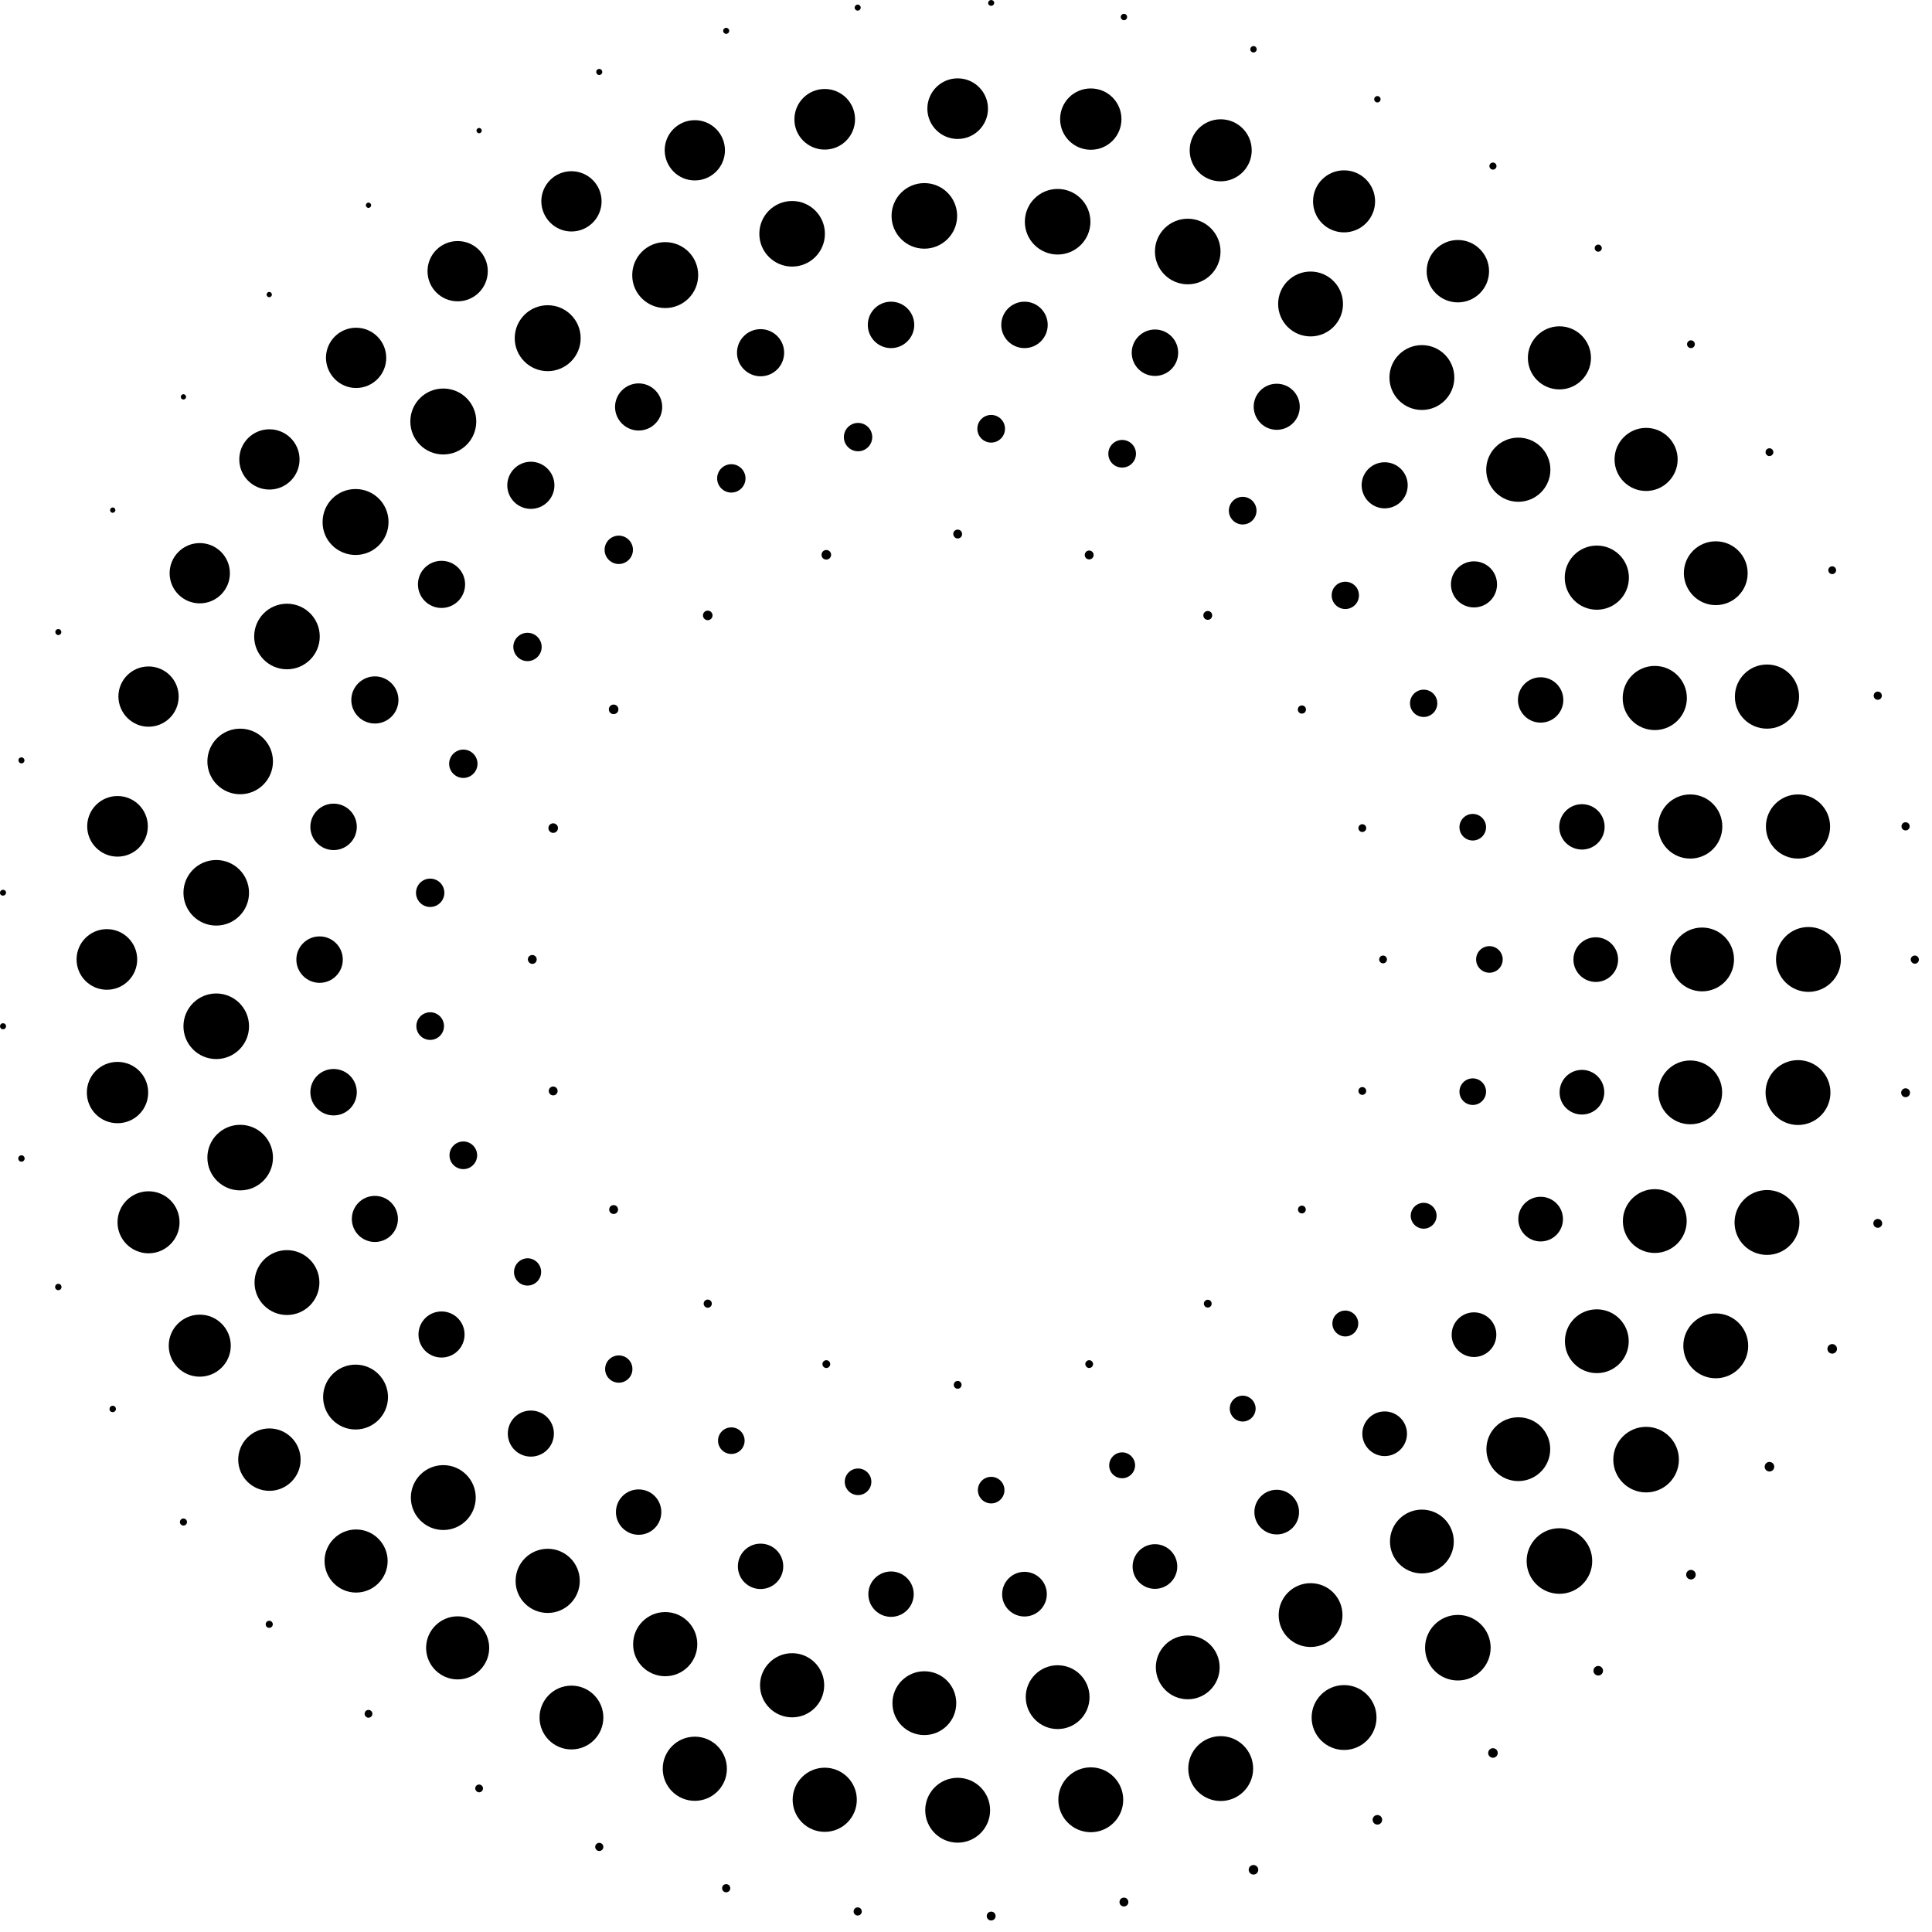 <svg width="109" height="109" viewBox="0 0 109 109" fill="none" xmlns="http://www.w3.org/2000/svg">
<path d="M78.03 54.35C78.151 54.35 78.25 54.251 78.25 54.13C78.25 54.008 78.151 53.91 78.03 53.91C77.909 53.91 77.81 54.008 77.81 54.13C77.81 54.251 77.909 54.35 78.03 54.35Z" fill="black"/>
<path d="M76.86 61.77C76.981 61.77 77.08 61.672 77.08 61.55C77.08 61.429 76.981 61.33 76.86 61.33C76.739 61.33 76.64 61.429 76.64 61.55C76.64 61.672 76.739 61.77 76.86 61.77Z" fill="black"/>
<path d="M73.45 68.46C73.572 68.46 73.67 68.362 73.67 68.24C73.67 68.118 73.572 68.02 73.45 68.02C73.329 68.02 73.23 68.118 73.23 68.24C73.23 68.362 73.329 68.46 73.45 68.46Z" fill="black"/>
<path d="M68.14 73.77C68.261 73.77 68.36 73.672 68.36 73.55C68.36 73.429 68.261 73.33 68.14 73.33C68.019 73.33 67.92 73.429 67.92 73.55C67.92 73.672 68.019 73.77 68.14 73.77Z" fill="black"/>
<path d="M61.45 77.18C61.57 77.18 61.67 77.08 61.67 76.96C61.67 76.84 61.57 76.74 61.45 76.74C61.33 76.74 61.23 76.84 61.23 76.96C61.24 77.08 61.33 77.18 61.45 77.18Z" fill="black"/>
<path d="M54.03 78.35C54.151 78.35 54.25 78.251 54.25 78.13C54.25 78.008 54.151 77.91 54.03 77.91C53.908 77.91 53.81 78.008 53.81 78.13C53.81 78.251 53.908 78.35 54.03 78.35Z" fill="black"/>
<path d="M46.62 77.18C46.74 77.18 46.84 77.08 46.84 76.96C46.84 76.84 46.74 76.74 46.62 76.74C46.5 76.74 46.4 76.84 46.4 76.96C46.4 77.08 46.5 77.18 46.62 77.18Z" fill="black"/>
<path d="M39.93 73.78C40.057 73.78 40.16 73.677 40.16 73.55C40.16 73.423 40.057 73.32 39.93 73.32C39.803 73.32 39.7 73.423 39.7 73.55C39.7 73.677 39.803 73.78 39.93 73.78Z" fill="black"/>
<path d="M34.62 68.49C34.76 68.49 34.87 68.38 34.87 68.24C34.87 68.1 34.76 67.99 34.62 67.99C34.48 67.99 34.37 68.1 34.37 68.24C34.37 68.38 34.48 68.49 34.62 68.49Z" fill="black"/>
<path d="M31.21 61.8C31.348 61.8 31.46 61.688 31.46 61.55C31.46 61.412 31.348 61.3 31.21 61.3C31.072 61.3 30.96 61.412 30.96 61.55C30.96 61.688 31.072 61.8 31.21 61.8Z" fill="black"/>
<path d="M30.03 54.38C30.17 54.38 30.28 54.27 30.28 54.13C30.28 53.99 30.17 53.88 30.03 53.88C29.89 53.88 29.78 53.99 29.78 54.13C29.79 54.27 29.9 54.38 30.03 54.38Z" fill="black"/>
<path d="M31.21 46.99C31.359 46.99 31.48 46.869 31.48 46.72C31.48 46.571 31.359 46.45 31.21 46.45C31.061 46.45 30.94 46.571 30.94 46.72C30.94 46.869 31.061 46.99 31.21 46.99Z" fill="black"/>
<path d="M34.62 40.29C34.77 40.29 34.89 40.17 34.89 40.02C34.89 39.87 34.77 39.75 34.62 39.75C34.47 39.75 34.35 39.87 34.35 40.02C34.35 40.17 34.47 40.29 34.62 40.29Z" fill="black"/>
<path d="M39.93 34.99C40.079 34.99 40.2 34.869 40.2 34.72C40.2 34.571 40.079 34.45 39.93 34.45C39.781 34.45 39.66 34.571 39.66 34.72C39.66 34.869 39.781 34.99 39.93 34.99Z" fill="black"/>
<path d="M46.62 31.57C46.77 31.57 46.89 31.45 46.89 31.3C46.89 31.15 46.77 31.03 46.62 31.03C46.47 31.03 46.35 31.15 46.35 31.3C46.35 31.46 46.47 31.57 46.62 31.57Z" fill="black"/>
<path d="M54.03 30.38C54.17 30.38 54.28 30.27 54.28 30.13C54.28 29.99 54.17 29.88 54.03 29.88C53.89 29.88 53.78 29.99 53.78 30.13C53.79 30.27 53.9 30.38 54.03 30.38Z" fill="black"/>
<path d="M61.45 31.56C61.59 31.56 61.7 31.45 61.7 31.31C61.7 31.17 61.59 31.06 61.45 31.06C61.31 31.06 61.2 31.17 61.2 31.31C61.2 31.45 61.31 31.56 61.45 31.56Z" fill="black"/>
<path d="M68.14 34.97C68.28 34.97 68.39 34.86 68.39 34.72C68.39 34.58 68.28 34.47 68.14 34.47C68 34.47 67.89 34.58 67.89 34.72C67.89 34.85 68 34.97 68.14 34.97Z" fill="black"/>
<path d="M73.45 40.26C73.58 40.26 73.68 40.16 73.68 40.03C73.68 39.9 73.58 39.8 73.45 39.8C73.32 39.8 73.22 39.9 73.22 40.03C73.22 40.16 73.32 40.26 73.45 40.26Z" fill="black"/>
<path d="M76.86 46.94C76.981 46.94 77.08 46.842 77.08 46.72C77.08 46.599 76.981 46.5 76.86 46.5C76.739 46.5 76.64 46.599 76.64 46.72C76.64 46.842 76.739 46.94 76.86 46.94Z" fill="black"/>
<path d="M84.03 54.88C84.444 54.88 84.78 54.544 84.78 54.13C84.78 53.716 84.444 53.38 84.03 53.38C83.616 53.38 83.28 53.716 83.28 54.13C83.28 54.544 83.616 54.88 84.03 54.88Z" fill="black"/>
<path d="M83.09 62.34C83.504 62.34 83.84 62.004 83.84 61.59C83.84 61.176 83.504 60.84 83.09 60.84C82.676 60.84 82.34 61.176 82.34 61.59C82.34 62.004 82.676 62.34 83.09 62.34Z" fill="black"/>
<path d="M80.32 69.32C80.72 69.32 81.05 68.99 81.05 68.59C81.05 68.19 80.72 67.86 80.32 67.86C79.92 67.86 79.59 68.19 79.59 68.59C79.59 68.99 79.92 69.32 80.32 69.32Z" fill="black"/>
<path d="M75.9 75.4C76.3 75.4 76.63 75.07 76.63 74.67C76.63 74.27 76.3 73.94 75.9 73.94C75.5 73.94 75.17 74.27 75.17 74.67C75.17 75.07 75.5 75.4 75.9 75.4Z" fill="black"/>
<path d="M70.11 80.2C70.51 80.2 70.84 79.87 70.84 79.47C70.84 79.07 70.51 78.74 70.11 78.74C69.71 78.74 69.38 79.07 69.38 79.47C69.38 79.87 69.71 80.2 70.11 80.2Z" fill="black"/>
<path d="M63.31 83.4C63.71 83.4 64.04 83.07 64.04 82.67C64.04 82.27 63.71 81.94 63.31 81.94C62.91 81.94 62.58 82.27 62.58 82.67C62.57 83.07 62.9 83.4 63.31 83.4Z" fill="black"/>
<path d="M55.92 84.82C56.334 84.82 56.67 84.484 56.67 84.07C56.67 83.656 56.334 83.32 55.92 83.32C55.506 83.32 55.17 83.656 55.17 84.07C55.17 84.484 55.506 84.82 55.92 84.82Z" fill="black"/>
<path d="M48.41 84.35C48.824 84.35 49.16 84.014 49.16 83.6C49.16 83.186 48.824 82.85 48.41 82.85C47.996 82.85 47.66 83.186 47.66 83.6C47.66 84.014 47.996 84.35 48.41 84.35Z" fill="black"/>
<path d="M41.26 82.03C41.674 82.03 42.01 81.694 42.01 81.28C42.01 80.866 41.674 80.53 41.26 80.53C40.846 80.53 40.51 80.866 40.51 81.28C40.51 81.694 40.846 82.03 41.26 82.03Z" fill="black"/>
<path d="M34.91 78.01C35.33 78.01 35.68 77.67 35.68 77.24C35.68 76.81 35.34 76.47 34.91 76.47C34.49 76.47 34.14 76.81 34.14 77.24C34.14 77.67 34.49 78.01 34.91 78.01Z" fill="black"/>
<path d="M29.76 72.53C30.18 72.53 30.53 72.19 30.53 71.76C30.53 71.34 30.19 70.99 29.76 70.99C29.34 71 29 71.34 29 71.77C29 72.19 29.34 72.53 29.76 72.53Z" fill="black"/>
<path d="M26.14 65.96C26.57 65.96 26.92 65.61 26.92 65.18C26.92 64.75 26.57 64.4 26.14 64.4C25.71 64.4 25.36 64.75 25.36 65.18C25.36 65.61 25.71 65.96 26.14 65.96Z" fill="black"/>
<path d="M24.27 58.67C24.701 58.67 25.05 58.321 25.05 57.89C25.05 57.459 24.701 57.11 24.27 57.11C23.839 57.11 23.49 57.459 23.49 57.89C23.49 58.321 23.839 58.67 24.27 58.67Z" fill="black"/>
<path d="M24.27 51.17C24.712 51.17 25.07 50.812 25.07 50.37C25.07 49.928 24.712 49.57 24.27 49.57C23.828 49.57 23.47 49.928 23.47 50.37C23.47 50.812 23.828 51.17 24.27 51.17Z" fill="black"/>
<path d="M26.14 43.89C26.58 43.89 26.94 43.53 26.94 43.09C26.94 42.65 26.58 42.29 26.14 42.29C25.7 42.29 25.34 42.65 25.34 43.09C25.34 43.53 25.7 43.89 26.14 43.89Z" fill="black"/>
<path d="M29.76 37.3C30.2 37.3 30.56 36.94 30.56 36.5C30.56 36.06 30.2 35.7 29.76 35.7C29.32 35.7 28.96 36.06 28.96 36.5C28.97 36.94 29.32 37.3 29.76 37.3Z" fill="black"/>
<path d="M34.91 31.82C35.35 31.82 35.71 31.46 35.71 31.02C35.71 30.58 35.35 30.22 34.91 30.22C34.47 30.22 34.11 30.58 34.11 31.02C34.11 31.46 34.47 31.82 34.91 31.82Z" fill="black"/>
<path d="M41.26 27.79C41.702 27.79 42.06 27.432 42.06 26.99C42.06 26.548 41.702 26.19 41.26 26.19C40.818 26.19 40.46 26.548 40.46 26.99C40.46 27.432 40.818 27.79 41.26 27.79Z" fill="black"/>
<path d="M48.41 25.46C48.852 25.46 49.21 25.102 49.21 24.66C49.21 24.218 48.852 23.86 48.41 23.86C47.968 23.86 47.61 24.218 47.61 24.66C47.61 25.102 47.968 25.46 48.41 25.46Z" fill="black"/>
<path d="M55.92 24.97C56.351 24.97 56.7 24.621 56.7 24.19C56.7 23.759 56.351 23.41 55.92 23.41C55.489 23.41 55.14 23.759 55.14 24.19C55.14 24.621 55.489 24.97 55.92 24.97Z" fill="black"/>
<path d="M63.31 26.38C63.74 26.38 64.09 26.03 64.09 25.6C64.09 25.17 63.74 24.82 63.31 24.82C62.88 24.82 62.53 25.17 62.53 25.6C62.53 26.03 62.87 26.38 63.31 26.38Z" fill="black"/>
<path d="M70.11 29.59C70.54 29.59 70.89 29.24 70.89 28.81C70.89 28.38 70.54 28.03 70.11 28.03C69.68 28.03 69.33 28.38 69.33 28.81C69.33 29.24 69.68 29.59 70.11 29.59Z" fill="black"/>
<path d="M75.9 34.36C76.32 34.36 76.67 34.02 76.67 33.59C76.67 33.16 76.33 32.82 75.9 32.82C75.47 32.82 75.13 33.16 75.13 33.59C75.13 34.02 75.48 34.36 75.9 34.36Z" fill="black"/>
<path d="M80.32 40.45C80.74 40.45 81.09 40.11 81.09 39.68C81.09 39.25 80.75 38.91 80.32 38.91C79.9 38.91 79.55 39.25 79.55 39.68C79.55 40.11 79.9 40.45 80.32 40.45Z" fill="black"/>
<path d="M83.09 47.42C83.504 47.42 83.84 47.084 83.84 46.67C83.84 46.256 83.504 45.92 83.09 45.92C82.676 45.92 82.34 46.256 82.34 46.67C82.34 47.084 82.676 47.42 83.09 47.42Z" fill="black"/>
<path d="M90.03 55.4C90.73 55.4 91.29 54.83 91.29 54.14C91.29 53.44 90.72 52.88 90.03 52.88C89.33 52.88 88.77 53.45 88.77 54.14C88.77 54.83 89.34 55.4 90.03 55.4Z" fill="black"/>
<path d="M89.25 62.88C89.95 62.88 90.51 62.31 90.51 61.62C90.51 60.92 89.94 60.36 89.25 60.36C88.55 60.36 87.99 60.93 87.99 61.62C87.98 62.32 88.55 62.88 89.25 62.88Z" fill="black"/>
<path d="M86.92 70.04C87.616 70.04 88.18 69.476 88.18 68.78C88.18 68.084 87.616 67.52 86.92 67.52C86.224 67.52 85.66 68.084 85.66 68.78C85.66 69.476 86.224 70.04 86.92 70.04Z" fill="black"/>
<path d="M83.16 76.56C83.86 76.56 84.42 75.99 84.42 75.3C84.42 74.6 83.85 74.04 83.16 74.04C82.46 74.04 81.9 74.61 81.9 75.3C81.89 75.99 82.46 76.56 83.16 76.56Z" fill="black"/>
<path d="M78.12 82.15C78.82 82.15 79.38 81.58 79.38 80.89C79.38 80.19 78.81 79.63 78.12 79.63C77.42 79.63 76.86 80.2 76.86 80.89C76.86 81.58 77.43 82.15 78.12 82.15Z" fill="black"/>
<path d="M72.03 86.57C72.73 86.57 73.29 86 73.29 85.31C73.29 84.61 72.72 84.05 72.03 84.05C71.33 84.05 70.77 84.62 70.77 85.31C70.77 86.01 71.34 86.57 72.03 86.57Z" fill="black"/>
<path d="M65.16 89.64C65.86 89.64 66.42 89.07 66.42 88.38C66.42 87.68 65.85 87.12 65.16 87.12C64.46 87.12 63.9 87.69 63.9 88.38C63.9 89.07 64.46 89.64 65.16 89.64Z" fill="black"/>
<path d="M57.8 91.2C58.5 91.2 59.06 90.63 59.06 89.94C59.06 89.24 58.49 88.68 57.8 88.68C57.1 88.68 56.54 89.25 56.54 89.94C56.53 90.63 57.1 91.2 57.8 91.2Z" fill="black"/>
<path d="M50.27 91.22C50.977 91.22 51.55 90.647 51.55 89.94C51.55 89.233 50.977 88.66 50.27 88.66C49.563 88.66 48.99 89.233 48.99 89.94C48.99 90.647 49.563 91.22 50.27 91.22Z" fill="black"/>
<path d="M42.91 89.65C43.62 89.65 44.19 89.08 44.19 88.37C44.19 87.66 43.62 87.09 42.91 87.09C42.2 87.09 41.63 87.66 41.63 88.37C41.63 89.08 42.2 89.65 42.91 89.65Z" fill="black"/>
<path d="M36.03 86.59C36.74 86.59 37.31 86.02 37.31 85.31C37.31 84.6 36.74 84.03 36.03 84.03C35.32 84.03 34.75 84.6 34.75 85.31C34.75 86.02 35.33 86.59 36.03 86.59Z" fill="black"/>
<path d="M29.95 82.18C30.67 82.18 31.25 81.6 31.25 80.88C31.25 80.16 30.67 79.58 29.95 79.58C29.23 79.58 28.65 80.16 28.65 80.88C28.65 81.6 29.23 82.18 29.95 82.18Z" fill="black"/>
<path d="M24.91 76.59C25.63 76.59 26.21 76.01 26.21 75.29C26.21 74.57 25.63 73.99 24.91 73.99C24.19 73.99 23.61 74.57 23.61 75.29C23.61 76.01 24.19 76.59 24.91 76.59Z" fill="black"/>
<path d="M21.15 70.07C21.87 70.07 22.45 69.49 22.45 68.77C22.45 68.05 21.87 67.47 21.15 67.47C20.43 67.47 19.85 68.05 19.85 68.77C19.85 69.49 20.43 70.07 21.15 70.07Z" fill="black"/>
<path d="M18.82 62.93C19.55 62.93 20.13 62.34 20.13 61.62C20.13 60.89 19.54 60.31 18.82 60.31C18.09 60.31 17.51 60.9 17.51 61.62C17.51 62.34 18.1 62.93 18.82 62.93Z" fill="black"/>
<path d="M18.03 55.45C18.76 55.45 19.34 54.86 19.34 54.14C19.34 53.41 18.75 52.83 18.03 52.83C17.3 52.83 16.72 53.42 16.72 54.14C16.72 54.86 17.31 55.45 18.03 55.45Z" fill="black"/>
<path d="M18.82 47.96C19.55 47.96 20.13 47.37 20.13 46.65C20.13 45.92 19.54 45.34 18.82 45.34C18.09 45.34 17.51 45.93 17.51 46.65C17.51 47.37 18.1 47.96 18.82 47.96Z" fill="black"/>
<path d="M21.15 40.82C21.89 40.82 22.48 40.22 22.48 39.49C22.48 38.76 21.88 38.16 21.15 38.16C20.42 38.16 19.82 38.76 19.82 39.49C19.82 40.22 20.41 40.82 21.15 40.82Z" fill="black"/>
<path d="M24.91 34.3C25.65 34.3 26.24 33.7 26.24 32.97C26.24 32.23 25.64 31.64 24.91 31.64C24.17 31.64 23.58 32.24 23.58 32.97C23.58 33.71 24.18 34.3 24.91 34.3Z" fill="black"/>
<path d="M29.95 28.71C30.69 28.71 31.28 28.11 31.28 27.38C31.28 26.65 30.68 26.05 29.95 26.05C29.22 26.05 28.62 26.65 28.62 27.38C28.62 28.11 29.21 28.71 29.95 28.71Z" fill="black"/>
<path d="M36.03 24.29C36.77 24.29 37.36 23.69 37.36 22.96C37.36 22.23 36.76 21.63 36.03 21.63C35.3 21.63 34.7 22.23 34.7 22.96C34.7 23.69 35.3 24.29 36.03 24.29Z" fill="black"/>
<path d="M42.91 21.23C43.65 21.23 44.24 20.63 44.24 19.9C44.24 19.16 43.64 18.57 42.91 18.57C42.17 18.57 41.58 19.17 41.58 19.9C41.58 20.63 42.18 21.23 42.91 21.23Z" fill="black"/>
<path d="M50.27 19.64C50.993 19.64 51.58 19.053 51.58 18.33C51.58 17.607 50.993 17.02 50.27 17.02C49.547 17.02 48.96 17.607 48.96 18.33C48.96 19.053 49.547 19.64 50.27 19.64Z" fill="black"/>
<path d="M57.8 19.64C58.523 19.64 59.11 19.053 59.11 18.33C59.11 17.607 58.523 17.02 57.8 17.02C57.077 17.02 56.49 17.607 56.49 18.33C56.49 19.053 57.077 19.64 57.8 19.64Z" fill="black"/>
<path d="M65.16 21.21C65.89 21.21 66.47 20.62 66.47 19.9C66.47 19.17 65.88 18.59 65.16 18.59C64.44 18.59 63.85 19.18 63.85 19.9C63.85 20.62 64.43 21.21 65.16 21.21Z" fill="black"/>
<path d="M72.03 24.25C72.75 24.25 73.33 23.67 73.33 22.95C73.33 22.23 72.75 21.65 72.03 21.65C71.31 21.65 70.73 22.23 70.73 22.95C70.74 23.67 71.32 24.25 72.03 24.25Z" fill="black"/>
<path d="M78.12 28.68C78.84 28.68 79.42 28.1 79.42 27.38C79.42 26.66 78.84 26.08 78.12 26.08C77.4 26.08 76.82 26.66 76.82 27.38C76.83 28.1 77.41 28.68 78.12 28.68Z" fill="black"/>
<path d="M83.16 34.27C83.88 34.27 84.46 33.69 84.46 32.97C84.46 32.25 83.88 31.67 83.16 31.67C82.44 31.67 81.86 32.25 81.86 32.97C81.86 33.69 82.44 34.27 83.16 34.27Z" fill="black"/>
<path d="M86.92 40.77C87.627 40.77 88.2 40.197 88.2 39.49C88.2 38.783 87.627 38.21 86.92 38.21C86.213 38.21 85.64 38.783 85.64 39.49C85.64 40.197 86.213 40.77 86.92 40.77Z" fill="black"/>
<path d="M89.25 47.93C89.957 47.93 90.53 47.357 90.53 46.65C90.53 45.943 89.957 45.37 89.25 45.37C88.543 45.37 87.97 45.943 87.97 46.65C87.97 47.357 88.543 47.93 89.25 47.93Z" fill="black"/>
<path d="M96.03 55.93C97.02 55.93 97.83 55.13 97.83 54.13C97.83 53.14 97.03 52.33 96.03 52.33C95.04 52.33 94.23 53.13 94.23 54.13C94.24 55.13 95.04 55.93 96.03 55.93Z" fill="black"/>
<path d="M95.36 63.43C96.354 63.43 97.16 62.624 97.16 61.63C97.16 60.636 96.354 59.83 95.36 59.83C94.366 59.83 93.56 60.636 93.56 61.63C93.56 62.624 94.366 63.43 95.36 63.43Z" fill="black"/>
<path d="M93.36 70.69C94.354 70.69 95.16 69.884 95.16 68.89C95.16 67.896 94.354 67.09 93.36 67.09C92.366 67.09 91.56 67.896 91.56 68.89C91.56 69.884 92.366 70.69 93.36 70.69Z" fill="black"/>
<path d="M90.09 77.47C91.08 77.47 91.89 76.67 91.89 75.67C91.89 74.68 91.09 73.87 90.09 73.87C89.09 73.87 88.29 74.67 88.29 75.67C88.29 76.67 89.1 77.47 90.09 77.47Z" fill="black"/>
<path d="M85.66 83.56C86.65 83.56 87.46 82.76 87.46 81.76C87.46 80.76 86.66 79.96 85.66 79.96C84.66 79.96 83.86 80.76 83.86 81.76C83.86 82.76 84.67 83.56 85.66 83.56Z" fill="black"/>
<path d="M80.22 88.77C81.214 88.77 82.02 87.964 82.02 86.97C82.02 85.976 81.214 85.17 80.22 85.17C79.226 85.17 78.42 85.976 78.42 86.97C78.42 87.964 79.226 88.77 80.22 88.77Z" fill="black"/>
<path d="M73.94 92.92C74.93 92.92 75.74 92.12 75.74 91.12C75.74 90.12 74.94 89.32 73.94 89.32C72.95 89.32 72.14 90.12 72.14 91.12C72.14 92.12 72.94 92.92 73.94 92.92Z" fill="black"/>
<path d="M67.01 95.87C68 95.87 68.81 95.07 68.81 94.07C68.81 93.08 68.01 92.27 67.01 92.27C66.02 92.27 65.21 93.07 65.21 94.07C65.22 95.07 66.02 95.87 67.01 95.87Z" fill="black"/>
<path d="M59.67 97.55C60.66 97.55 61.47 96.75 61.47 95.75C61.47 94.76 60.67 93.95 59.67 93.95C58.68 93.95 57.87 94.75 57.87 95.75C57.88 96.75 58.68 97.55 59.67 97.55Z" fill="black"/>
<path d="M52.15 97.89C53.14 97.89 53.95 97.09 53.95 96.09C53.95 95.09 53.15 94.29 52.15 94.29C51.16 94.29 50.35 95.09 50.35 96.09C50.35 97.09 51.16 97.89 52.15 97.89Z" fill="black"/>
<path d="M44.69 96.89C45.69 96.89 46.5 96.08 46.5 95.08C46.5 94.08 45.69 93.27 44.69 93.27C43.69 93.27 42.88 94.08 42.88 95.08C42.88 96.08 43.69 96.89 44.69 96.89Z" fill="black"/>
<path d="M37.53 94.57C38.53 94.57 39.34 93.76 39.34 92.76C39.34 91.76 38.53 90.95 37.53 90.95C36.53 90.95 35.72 91.76 35.72 92.76C35.71 93.76 36.53 94.57 37.53 94.57Z" fill="black"/>
<path d="M30.9 91C31.9 91 32.71 90.19 32.71 89.19C32.71 88.19 31.9 87.38 30.9 87.38C29.9 87.38 29.09 88.19 29.09 89.19C29.08 90.19 29.9 91 30.9 91Z" fill="black"/>
<path d="M25.01 86.32C26.02 86.32 26.84 85.5 26.84 84.49C26.84 83.48 26.02 82.66 25.01 82.66C24 82.66 23.18 83.48 23.18 84.49C23.18 85.5 24 86.32 25.01 86.32Z" fill="black"/>
<path d="M20.06 80.65C21.07 80.65 21.89 79.83 21.89 78.82C21.89 77.81 21.07 76.99 20.06 76.99C19.05 76.99 18.23 77.81 18.23 78.82C18.23 79.83 19.05 80.65 20.06 80.65Z" fill="black"/>
<path d="M16.19 74.19C17.2 74.19 18.02 73.37 18.02 72.36C18.02 71.35 17.2 70.53 16.19 70.53C15.18 70.53 14.36 71.35 14.36 72.36C14.36 73.37 15.18 74.19 16.19 74.19Z" fill="black"/>
<path d="M13.55 67.16C14.572 67.16 15.4 66.332 15.4 65.31C15.4 64.288 14.572 63.46 13.55 63.46C12.528 63.46 11.7 64.288 11.7 65.31C11.7 66.332 12.528 67.16 13.55 67.16Z" fill="black"/>
<path d="M12.2 59.75C13.222 59.75 14.05 58.922 14.05 57.9C14.05 56.878 13.222 56.05 12.2 56.05C11.178 56.05 10.35 56.878 10.35 57.9C10.35 58.922 11.178 59.75 12.2 59.75Z" fill="black"/>
<path d="M12.2 52.22C13.222 52.22 14.05 51.392 14.05 50.37C14.05 49.348 13.222 48.52 12.2 48.52C11.178 48.52 10.35 49.348 10.35 50.37C10.35 51.392 11.178 52.22 12.2 52.22Z" fill="black"/>
<path d="M13.55 44.81C14.572 44.81 15.4 43.982 15.4 42.96C15.4 41.938 14.572 41.11 13.55 41.11C12.528 41.11 11.7 41.938 11.7 42.96C11.7 43.982 12.528 44.81 13.55 44.81Z" fill="black"/>
<path d="M16.19 37.76C17.212 37.76 18.04 36.932 18.04 35.91C18.04 34.888 17.212 34.06 16.19 34.06C15.168 34.06 14.34 34.888 14.34 35.91C14.34 36.932 15.168 37.76 16.19 37.76Z" fill="black"/>
<path d="M20.06 31.31C21.09 31.31 21.92 30.48 21.92 29.45C21.92 28.42 21.09 27.59 20.06 27.59C19.03 27.59 18.2 28.42 18.2 29.45C18.19 30.48 19.03 31.31 20.06 31.31Z" fill="black"/>
<path d="M25.01 25.64C26.04 25.64 26.87 24.81 26.87 23.78C26.87 22.75 26.04 21.92 25.01 21.92C23.98 21.92 23.15 22.75 23.15 23.78C23.15 24.81 23.98 25.64 25.01 25.64Z" fill="black"/>
<path d="M30.9 20.94C31.927 20.94 32.76 20.107 32.76 19.08C32.76 18.053 31.927 17.22 30.9 17.22C29.873 17.22 29.04 18.053 29.04 19.08C29.04 20.107 29.873 20.94 30.9 20.94Z" fill="black"/>
<path d="M37.53 17.38C38.56 17.38 39.39 16.55 39.39 15.52C39.39 14.49 38.56 13.66 37.53 13.66C36.5 13.66 35.67 14.49 35.67 15.52C35.66 16.54 36.5 17.38 37.53 17.38Z" fill="black"/>
<path d="M44.69 15.04C45.712 15.04 46.54 14.212 46.54 13.19C46.54 12.168 45.712 11.34 44.69 11.34C43.668 11.34 42.84 12.168 42.84 13.19C42.84 14.212 43.668 15.04 44.69 15.04Z" fill="black"/>
<path d="M52.15 14.03C53.172 14.03 54 13.202 54 12.18C54 11.158 53.172 10.33 52.15 10.33C51.128 10.33 50.3 11.158 50.3 12.18C50.3 13.202 51.128 14.03 52.15 14.03Z" fill="black"/>
<path d="M59.67 14.36C60.692 14.36 61.52 13.532 61.52 12.51C61.52 11.488 60.692 10.66 59.67 10.66C58.648 10.66 57.82 11.488 57.82 12.51C57.82 13.532 58.648 14.36 59.67 14.36Z" fill="black"/>
<path d="M67.01 16.04C68.032 16.04 68.86 15.212 68.86 14.19C68.86 13.168 68.032 12.34 67.01 12.34C65.988 12.34 65.16 13.168 65.16 14.19C65.16 15.212 65.988 16.04 67.01 16.04Z" fill="black"/>
<path d="M73.94 18.98C74.95 18.98 75.77 18.16 75.77 17.15C75.77 16.14 74.95 15.32 73.94 15.32C72.93 15.32 72.11 16.14 72.11 17.15C72.11 18.16 72.93 18.98 73.94 18.98Z" fill="black"/>
<path d="M80.22 23.13C81.23 23.13 82.05 22.31 82.05 21.3C82.05 20.29 81.23 19.47 80.22 19.47C79.21 19.47 78.39 20.29 78.39 21.3C78.39 22.31 79.21 23.13 80.22 23.13Z" fill="black"/>
<path d="M85.66 28.31C86.66 28.31 87.47 27.5 87.47 26.5C87.47 25.5 86.66 24.69 85.66 24.69C84.66 24.69 83.85 25.5 83.85 26.5C83.85 27.5 84.66 28.31 85.66 28.31Z" fill="black"/>
<path d="M90.09 34.4C91.09 34.4 91.9 33.59 91.9 32.59C91.9 31.59 91.09 30.78 90.09 30.78C89.09 30.78 88.28 31.59 88.28 32.59C88.28 33.59 89.09 34.4 90.09 34.4Z" fill="black"/>
<path d="M93.36 41.19C94.36 41.19 95.17 40.38 95.17 39.38C95.17 38.38 94.36 37.57 93.36 37.57C92.36 37.57 91.55 38.38 91.55 39.38C91.54 40.38 92.36 41.19 93.36 41.19Z" fill="black"/>
<path d="M95.36 48.44C96.36 48.44 97.17 47.63 97.17 46.63C97.17 45.63 96.36 44.82 95.36 44.82C94.36 44.82 93.55 45.63 93.55 46.63C93.55 47.63 94.36 48.44 95.36 48.44Z" fill="black"/>
<path d="M102.03 55.96C103.04 55.96 103.86 55.14 103.86 54.13C103.86 53.12 103.04 52.3 102.03 52.3C101.02 52.3 100.2 53.12 100.2 54.13C100.2 55.14 101.02 55.96 102.03 55.96Z" fill="black"/>
<path d="M101.44 63.47C102.45 63.47 103.27 62.65 103.27 61.64C103.27 60.63 102.45 59.81 101.44 59.81C100.43 59.81 99.61 60.63 99.61 61.64C99.61 62.65 100.43 63.47 101.44 63.47Z" fill="black"/>
<path d="M99.69 70.8C100.7 70.8 101.52 69.98 101.52 68.97C101.52 67.96 100.7 67.14 99.69 67.14C98.68 67.14 97.86 67.96 97.86 68.97C97.86 69.98 98.67 70.8 99.69 70.8Z" fill="black"/>
<path d="M96.8 77.76C97.81 77.76 98.63 76.94 98.63 75.93C98.63 74.92 97.81 74.1 96.8 74.1C95.79 74.1 94.97 74.92 94.97 75.93C94.97 76.94 95.79 77.76 96.8 77.76Z" fill="black"/>
<path d="M92.87 84.2C93.892 84.2 94.72 83.372 94.72 82.35C94.72 81.328 93.892 80.5 92.87 80.5C91.848 80.5 91.02 81.328 91.02 82.35C91.02 83.372 91.848 84.2 92.87 84.2Z" fill="black"/>
<path d="M87.98 89.92C89.002 89.92 89.83 89.092 89.83 88.07C89.83 87.048 89.002 86.22 87.98 86.22C86.958 86.22 86.13 87.048 86.13 88.07C86.13 89.092 86.958 89.92 87.98 89.92Z" fill="black"/>
<path d="M82.25 94.81C83.27 94.81 84.1 93.98 84.1 92.96C84.1 91.94 83.27 91.11 82.25 91.11C81.23 91.11 80.4 91.94 80.4 92.96C80.4 93.99 81.23 94.81 82.25 94.81Z" fill="black"/>
<path d="M75.83 98.73C76.841 98.73 77.66 97.911 77.66 96.9C77.66 95.889 76.841 95.07 75.83 95.07C74.819 95.07 74 95.889 74 96.9C74 97.911 74.819 98.73 75.83 98.73Z" fill="black"/>
<path d="M68.87 101.61C69.88 101.61 70.7 100.79 70.7 99.78C70.7 98.77 69.88 97.95 68.87 97.95C67.86 97.95 67.04 98.77 67.04 99.78C67.04 100.79 67.86 101.61 68.87 101.61Z" fill="black"/>
<path d="M61.54 103.37C62.55 103.37 63.37 102.55 63.37 101.54C63.37 100.53 62.55 99.71 61.54 99.71C60.53 99.71 59.71 100.53 59.71 101.54C59.71 102.55 60.53 103.37 61.54 103.37Z" fill="black"/>
<path d="M54.03 103.96C55.04 103.96 55.86 103.14 55.86 102.13C55.86 101.12 55.04 100.3 54.03 100.3C53.02 100.3 52.2 101.12 52.2 102.13C52.2 103.14 53.02 103.96 54.03 103.96Z" fill="black"/>
<path d="M46.53 103.35C47.53 103.35 48.34 102.54 48.34 101.54C48.34 100.54 47.53 99.73 46.53 99.73C45.53 99.73 44.72 100.54 44.72 101.54C44.72 102.54 45.53 103.35 46.53 103.35Z" fill="black"/>
<path d="M39.2 101.6C40.2 101.6 41.01 100.79 41.01 99.79C41.01 98.79 40.2 97.98 39.2 97.98C38.2 97.98 37.39 98.79 37.39 99.79C37.39 100.79 38.2 101.6 39.2 101.6Z" fill="black"/>
<path d="M32.24 98.7C33.234 98.7 34.04 97.894 34.04 96.9C34.04 95.906 33.234 95.1 32.24 95.1C31.246 95.1 30.44 95.906 30.44 96.9C30.44 97.894 31.246 98.7 32.24 98.7Z" fill="black"/>
<path d="M25.82 94.75C26.8 94.75 27.6 93.95 27.6 92.97C27.6 91.99 26.8 91.19 25.82 91.19C24.84 91.19 24.04 91.99 24.04 92.97C24.04 93.95 24.84 94.75 25.82 94.75Z" fill="black"/>
<path d="M20.09 89.85C21.07 89.85 21.87 89.05 21.87 88.07C21.87 87.09 21.07 86.29 20.09 86.29C19.11 86.29 18.31 87.09 18.31 88.07C18.31 89.05 19.11 89.85 20.09 89.85Z" fill="black"/>
<path d="M15.2 84.11C16.17 84.11 16.96 83.32 16.96 82.35C16.96 81.38 16.17 80.59 15.2 80.59C14.23 80.59 13.44 81.38 13.44 82.35C13.44 83.32 14.23 84.11 15.2 84.11Z" fill="black"/>
<path d="M11.27 77.67C12.23 77.67 13.02 76.89 13.02 75.92C13.02 74.96 12.24 74.17 11.27 74.17C10.31 74.17 9.52 74.95 9.52 75.92C9.52 76.89 10.3 77.67 11.27 77.67Z" fill="black"/>
<path d="M8.38 70.71C9.34 70.71 10.13 69.93 10.13 68.96C10.13 67.99 9.35 67.21 8.38 67.21C7.42 67.21 6.63 67.99 6.63 68.96C6.63 69.93 7.42 70.71 8.38 70.71Z" fill="black"/>
<path d="M6.63 63.37C7.59 63.37 8.36 62.6 8.36 61.64C8.36 60.68 7.59 59.91 6.63 59.91C5.67 59.91 4.9 60.68 4.9 61.64C4.9 62.6 5.67 63.37 6.63 63.37Z" fill="black"/>
<path d="M6.03 55.84C6.974 55.84 7.74 55.074 7.74 54.13C7.74 53.185 6.974 52.42 6.03 52.42C5.086 52.42 4.32 53.185 4.32 54.13C4.32 55.074 5.086 55.84 6.03 55.84Z" fill="black"/>
<path d="M6.63 48.33C7.574 48.33 8.34 47.564 8.34 46.62C8.34 45.675 7.574 44.91 6.63 44.91C5.686 44.91 4.92 45.675 4.92 46.62C4.92 47.564 5.686 48.33 6.63 48.33Z" fill="black"/>
<path d="M8.38 41C9.32 41 10.08 40.24 10.08 39.3C10.08 38.36 9.32 37.6 8.38 37.6C7.44 37.6 6.68 38.36 6.68 39.3C6.69 40.24 7.45 41 8.38 41Z" fill="black"/>
<path d="M11.27 34.04C12.21 34.04 12.97 33.28 12.97 32.34C12.97 31.4 12.21 30.64 11.27 30.64C10.33 30.64 9.57 31.4 9.57 32.34C9.57 33.28 10.33 34.04 11.27 34.04Z" fill="black"/>
<path d="M15.2 27.62C16.14 27.62 16.9 26.86 16.9 25.92C16.9 24.98 16.14 24.22 15.2 24.22C14.26 24.22 13.5 24.98 13.5 25.92C13.5 26.86 14.26 27.62 15.2 27.62Z" fill="black"/>
<path d="M20.09 21.89C21.03 21.89 21.79 21.13 21.79 20.19C21.79 19.25 21.03 18.49 20.09 18.49C19.15 18.49 18.39 19.25 18.39 20.19C18.4 21.13 19.16 21.89 20.09 21.89Z" fill="black"/>
<path d="M25.82 17C26.76 17 27.52 16.24 27.52 15.3C27.52 14.36 26.76 13.6 25.82 13.6C24.88 13.6 24.12 14.36 24.12 15.3C24.12 16.24 24.88 17 25.82 17Z" fill="black"/>
<path d="M32.24 13.06C33.18 13.06 33.94 12.3 33.94 11.36C33.94 10.42 33.18 9.66 32.24 9.66C31.3 9.66 30.54 10.42 30.54 11.36C30.55 12.3 31.31 13.06 32.24 13.06Z" fill="black"/>
<path d="M39.2 10.18C40.14 10.18 40.9 9.42 40.9 8.48C40.9 7.54 40.14 6.78 39.2 6.78C38.26 6.78 37.5 7.54 37.5 8.48C37.51 9.42 38.26 10.18 39.2 10.18Z" fill="black"/>
<path d="M46.53 8.44C47.48 8.44 48.24 7.67 48.24 6.73C48.24 5.78 47.47 5.02 46.53 5.02C45.58 5.02 44.82 5.79 44.82 6.73C44.81 7.67 45.58 8.44 46.53 8.44Z" fill="black"/>
<path d="M54.03 7.84C54.974 7.84 55.74 7.074 55.74 6.13C55.74 5.186 54.974 4.42 54.03 4.42C53.086 4.42 52.32 5.186 52.32 6.13C52.32 7.074 53.086 7.84 54.03 7.84Z" fill="black"/>
<path d="M61.54 8.45C62.5 8.45 63.27 7.68 63.27 6.72C63.27 5.76 62.5 4.99 61.54 4.99C60.58 4.99 59.81 5.76 59.81 6.72C59.81 7.68 60.59 8.45 61.54 8.45Z" fill="black"/>
<path d="M68.87 10.23C69.83 10.23 70.62 9.45 70.62 8.48C70.62 7.52 69.84 6.73 68.87 6.73C67.9 6.73 67.12 7.51 67.12 8.48C67.12 9.45 67.9 10.23 68.87 10.23Z" fill="black"/>
<path d="M75.83 13.11C76.79 13.11 77.58 12.33 77.58 11.36C77.58 10.4 76.8 9.61 75.83 9.61C74.86 9.61 74.08 10.39 74.08 11.36C74.08 12.33 74.86 13.11 75.83 13.11Z" fill="black"/>
<path d="M82.25 17.06C83.22 17.06 84.01 16.27 84.01 15.3C84.01 14.33 83.22 13.54 82.25 13.54C81.28 13.54 80.49 14.33 80.49 15.3C80.49 16.27 81.27 17.06 82.25 17.06Z" fill="black"/>
<path d="M87.98 21.97C88.96 21.97 89.76 21.17 89.76 20.19C89.76 19.21 88.96 18.41 87.98 18.41C87 18.41 86.2 19.21 86.2 20.19C86.2 21.17 86.99 21.97 87.98 21.97Z" fill="black"/>
<path d="M92.87 27.7C93.85 27.7 94.65 26.9 94.65 25.92C94.65 24.94 93.85 24.14 92.87 24.14C91.89 24.14 91.09 24.94 91.09 25.92C91.09 26.9 91.88 27.7 92.87 27.7Z" fill="black"/>
<path d="M96.8 34.14C97.79 34.14 98.6 33.34 98.6 32.34C98.6 31.35 97.8 30.54 96.8 30.54C95.8 30.54 95 31.34 95 32.34C95.01 33.33 95.81 34.14 96.8 34.14Z" fill="black"/>
<path d="M99.69 41.11C100.69 41.11 101.5 40.3 101.5 39.3C101.5 38.3 100.69 37.49 99.69 37.49C98.69 37.49 97.88 38.3 97.88 39.3C97.87 40.3 98.68 41.11 99.69 41.11Z" fill="black"/>
<path d="M101.44 48.44C102.44 48.44 103.25 47.63 103.25 46.63C103.25 45.63 102.44 44.82 101.44 44.82C100.44 44.82 99.63 45.63 99.63 46.63C99.63 47.63 100.44 48.44 101.44 48.44Z" fill="black"/>
<path d="M108.03 54.37C108.16 54.37 108.26 54.27 108.26 54.14C108.26 54.01 108.16 53.91 108.03 53.91C107.9 53.91 107.8 54.01 107.8 54.14C107.8 54.26 107.91 54.37 108.03 54.37Z" fill="black"/>
<path d="M107.51 61.9C107.65 61.9 107.76 61.79 107.76 61.65C107.76 61.51 107.65 61.4 107.51 61.4C107.37 61.4 107.26 61.51 107.26 61.65C107.26 61.79 107.37 61.9 107.51 61.9Z" fill="black"/>
<path d="M105.94 69.27C106.078 69.27 106.19 69.158 106.19 69.02C106.19 68.882 106.078 68.77 105.94 68.77C105.802 68.77 105.69 68.882 105.69 69.02C105.69 69.158 105.802 69.27 105.94 69.27Z" fill="black"/>
<path d="M103.37 76.37C103.519 76.37 103.64 76.249 103.64 76.1C103.64 75.951 103.519 75.83 103.37 75.83C103.221 75.83 103.1 75.951 103.1 76.1C103.1 76.249 103.221 76.37 103.37 76.37Z" fill="black"/>
<path d="M99.83 83.02C99.979 83.02 100.1 82.899 100.1 82.75C100.1 82.601 99.979 82.48 99.83 82.48C99.681 82.48 99.56 82.601 99.56 82.75C99.56 82.899 99.681 83.02 99.83 83.02Z" fill="black"/>
<path d="M95.4 89.11C95.549 89.11 95.67 88.989 95.67 88.84C95.67 88.691 95.549 88.57 95.4 88.57C95.251 88.57 95.13 88.691 95.13 88.84C95.13 88.989 95.251 89.11 95.4 89.11Z" fill="black"/>
<path d="M90.17 94.53C90.319 94.53 90.44 94.409 90.44 94.26C90.44 94.111 90.319 93.99 90.17 93.99C90.021 93.99 89.9 94.111 89.9 94.26C89.9 94.409 90.021 94.53 90.17 94.53Z" fill="black"/>
<path d="M84.23 99.17C84.379 99.17 84.5 99.049 84.5 98.9C84.5 98.751 84.379 98.63 84.23 98.63C84.081 98.63 83.96 98.751 83.96 98.9C83.96 99.049 84.081 99.17 84.23 99.17Z" fill="black"/>
<path d="M77.71 102.94C77.859 102.94 77.98 102.819 77.98 102.67C77.98 102.521 77.859 102.4 77.71 102.4C77.561 102.4 77.44 102.521 77.44 102.67C77.44 102.819 77.561 102.94 77.71 102.94Z" fill="black"/>
<path d="M70.72 105.76C70.869 105.76 70.99 105.639 70.99 105.49C70.99 105.341 70.869 105.22 70.72 105.22C70.571 105.22 70.45 105.341 70.45 105.49C70.45 105.639 70.571 105.76 70.72 105.76Z" fill="black"/>
<path d="M63.41 107.56C63.55 107.56 63.66 107.45 63.66 107.31C63.66 107.17 63.55 107.06 63.41 107.06C63.27 107.06 63.16 107.17 63.16 107.31C63.16 107.45 63.27 107.56 63.41 107.56Z" fill="black"/>
<path d="M55.92 108.35C56.06 108.35 56.17 108.24 56.17 108.1C56.17 107.96 56.06 107.85 55.92 107.85C55.78 107.85 55.67 107.96 55.67 108.1C55.67 108.24 55.78 108.35 55.92 108.35Z" fill="black"/>
<path d="M48.39 108.07C48.52 108.07 48.62 107.97 48.62 107.84C48.62 107.71 48.52 107.61 48.39 107.61C48.26 107.61 48.16 107.71 48.16 107.84C48.16 107.97 48.26 108.07 48.39 108.07Z" fill="black"/>
<path d="M40.97 106.76C41.1 106.76 41.2 106.66 41.2 106.53C41.2 106.4 41.1 106.3 40.97 106.3C40.84 106.3 40.74 106.4 40.74 106.53C40.74 106.66 40.84 106.76 40.97 106.76Z" fill="black"/>
<path d="M33.81 104.43C33.937 104.43 34.04 104.327 34.04 104.2C34.04 104.073 33.937 103.97 33.81 103.97C33.683 103.97 33.58 104.073 33.58 104.2C33.58 104.327 33.683 104.43 33.81 104.43Z" fill="black"/>
<path d="M27.03 101.12C27.15 101.12 27.25 101.02 27.25 100.9C27.25 100.78 27.15 100.68 27.03 100.68C26.91 100.68 26.81 100.78 26.81 100.9C26.82 101.02 26.92 101.12 27.03 101.12Z" fill="black"/>
<path d="M20.79 96.91C20.912 96.91 21.01 96.811 21.01 96.69C21.01 96.569 20.912 96.47 20.79 96.47C20.669 96.47 20.57 96.569 20.57 96.69C20.57 96.811 20.669 96.91 20.79 96.91Z" fill="black"/>
<path d="M15.19 91.84C15.3 91.84 15.39 91.75 15.39 91.64C15.39 91.53 15.3 91.44 15.19 91.44C15.08 91.44 14.99 91.53 14.99 91.64C14.99 91.76 15.08 91.84 15.19 91.84Z" fill="black"/>
<path d="M10.35 86.07C10.46 86.07 10.55 85.98 10.55 85.87C10.55 85.76 10.46 85.67 10.35 85.67C10.24 85.67 10.15 85.76 10.15 85.87C10.15 85.98 10.24 86.07 10.35 86.07Z" fill="black"/>
<path d="M6.36 79.67C6.46 79.67 6.54 79.59 6.54 79.49C6.54 79.39 6.46 79.31 6.36 79.31C6.26 79.31 6.18 79.39 6.18 79.49C6.17 79.59 6.25 79.67 6.36 79.67Z" fill="black"/>
<path d="M3.29 72.79C3.39 72.79 3.47 72.71 3.47 72.61C3.47 72.51 3.39 72.43 3.29 72.43C3.19 72.43 3.11 72.51 3.11 72.61C3.11 72.71 3.19 72.79 3.29 72.79Z" fill="black"/>
<path d="M1.21 65.54C1.309 65.54 1.39 65.459 1.39 65.36C1.39 65.26 1.309 65.18 1.21 65.18C1.111 65.18 1.03 65.26 1.03 65.36C1.03 65.459 1.111 65.54 1.21 65.54Z" fill="black"/>
<path d="M0.17 58.07C0.26 58.07 0.34 58 0.34 57.9C0.34 57.8 0.27 57.73 0.17 57.73C0.07 57.73 0 57.81 0 57.9C0 57.99 0.07 58.07 0.17 58.07Z" fill="black"/>
<path d="M0.17 50.53C0.26 50.53 0.34 50.46 0.34 50.36C0.34 50.26 0.26 50.2 0.17 50.2C0.08 50.2 0 50.27 0 50.37C0 50.47 0.07 50.53 0.17 50.53Z" fill="black"/>
<path d="M1.21 43.07C1.3 43.07 1.38 43 1.38 42.9C1.38 42.81 1.31 42.73 1.21 42.73C1.11 42.73 1.04 42.8 1.04 42.9C1.05 43 1.12 43.07 1.21 43.07Z" fill="black"/>
<path d="M3.29 35.83C3.38 35.83 3.46 35.76 3.46 35.66C3.46 35.57 3.39 35.49 3.29 35.49C3.2 35.49 3.12 35.56 3.12 35.66C3.13 35.76 3.2 35.83 3.29 35.83Z" fill="black"/>
<path d="M6.36 28.93C6.44 28.93 6.51 28.86 6.51 28.78C6.51 28.7 6.44 28.63 6.36 28.63C6.28 28.63 6.21 28.7 6.21 28.78C6.21 28.86 6.27 28.93 6.36 28.93Z" fill="black"/>
<path d="M10.35 22.54C10.43 22.54 10.5 22.47 10.5 22.39C10.5 22.31 10.43 22.24 10.35 22.24C10.27 22.24 10.2 22.31 10.2 22.39C10.2 22.48 10.27 22.54 10.35 22.54Z" fill="black"/>
<path d="M15.19 16.77C15.27 16.77 15.34 16.7 15.34 16.62C15.34 16.54 15.27 16.47 15.19 16.47C15.11 16.47 15.04 16.54 15.04 16.62C15.04 16.7 15.11 16.77 15.19 16.77Z" fill="black"/>
<path d="M20.79 11.73C20.87 11.73 20.94 11.66 20.94 11.58C20.94 11.5 20.87 11.43 20.79 11.43C20.71 11.43 20.64 11.5 20.64 11.58C20.64 11.66 20.71 11.73 20.79 11.73Z" fill="black"/>
<path d="M27.03 7.52C27.11 7.52 27.18 7.45 27.18 7.37C27.18 7.29 27.11 7.22 27.03 7.22C26.95 7.22 26.88 7.29 26.88 7.37C26.89 7.45 26.95 7.52 27.03 7.52Z" fill="black"/>
<path d="M33.81 4.23C33.9 4.23 33.98 4.16 33.98 4.06C33.98 3.97 33.91 3.89 33.81 3.89C33.71 3.89 33.64 3.96 33.64 4.06C33.64 4.16 33.71 4.23 33.81 4.23Z" fill="black"/>
<path d="M40.97 1.91C41.064 1.91 41.14 1.834 41.14 1.74C41.14 1.646 41.064 1.57 40.97 1.57C40.876 1.57 40.8 1.646 40.8 1.74C40.8 1.834 40.876 1.91 40.97 1.91Z" fill="black"/>
<path d="M48.39 0.6C48.484 0.6 48.56 0.524 48.56 0.43C48.56 0.336 48.484 0.26 48.39 0.26C48.296 0.26 48.22 0.336 48.22 0.43C48.22 0.524 48.296 0.6 48.39 0.6Z" fill="black"/>
<path d="M55.92 0.33C56.01 0.33 56.09 0.26 56.09 0.16C56.09 0.06 56.01 0 55.92 0C55.83 0 55.75 0.07 55.75 0.17C55.75 0.27 55.83 0.33 55.92 0.33Z" fill="black"/>
<path d="M63.41 1.14C63.51 1.14 63.59 1.06 63.59 0.96C63.59 0.86 63.51 0.78 63.41 0.78C63.31 0.78 63.23 0.86 63.23 0.96C63.23 1.05 63.31 1.14 63.41 1.14Z" fill="black"/>
<path d="M70.72 2.96C70.82 2.96 70.9 2.88 70.9 2.78C70.9 2.68 70.82 2.6 70.72 2.6C70.62 2.6 70.54 2.68 70.54 2.78C70.54 2.88 70.62 2.96 70.72 2.96Z" fill="black"/>
<path d="M77.71 5.78C77.809 5.78 77.89 5.699 77.89 5.6C77.89 5.501 77.809 5.42 77.71 5.42C77.611 5.42 77.53 5.501 77.53 5.6C77.53 5.699 77.611 5.78 77.71 5.78Z" fill="black"/>
<path d="M84.23 9.57C84.34 9.57 84.43 9.48 84.43 9.37C84.43 9.26 84.34 9.17 84.23 9.17C84.12 9.17 84.03 9.26 84.03 9.37C84.03 9.48 84.12 9.57 84.23 9.57Z" fill="black"/>
<path d="M90.17 14.2C90.28 14.2 90.37 14.11 90.37 14C90.37 13.89 90.28 13.8 90.17 13.8C90.06 13.8 89.97 13.89 89.97 14C89.97 14.11 90.06 14.2 90.17 14.2Z" fill="black"/>
<path d="M95.4 19.64C95.52 19.64 95.62 19.54 95.62 19.42C95.62 19.3 95.52 19.2 95.4 19.2C95.28 19.2 95.18 19.3 95.18 19.42C95.18 19.54 95.28 19.64 95.4 19.64Z" fill="black"/>
<path d="M99.83 25.73C99.95 25.73 100.05 25.63 100.05 25.51C100.05 25.39 99.95 25.29 99.83 25.29C99.71 25.29 99.61 25.39 99.61 25.51C99.61 25.64 99.71 25.73 99.83 25.73Z" fill="black"/>
<path d="M103.37 32.39C103.492 32.39 103.59 32.291 103.59 32.17C103.59 32.048 103.492 31.95 103.37 31.95C103.249 31.95 103.15 32.048 103.15 32.17C103.15 32.291 103.249 32.39 103.37 32.39Z" fill="black"/>
<path d="M105.94 39.48C106.07 39.48 106.17 39.38 106.17 39.25C106.17 39.12 106.07 39.02 105.94 39.02C105.81 39.02 105.71 39.12 105.71 39.25C105.71 39.38 105.81 39.48 105.94 39.48Z" fill="black"/>
<path d="M107.51 46.85C107.64 46.85 107.74 46.75 107.74 46.62C107.74 46.49 107.64 46.39 107.51 46.39C107.38 46.39 107.28 46.49 107.28 46.62C107.28 46.75 107.38 46.85 107.51 46.85Z" fill="black"/>
</svg>
